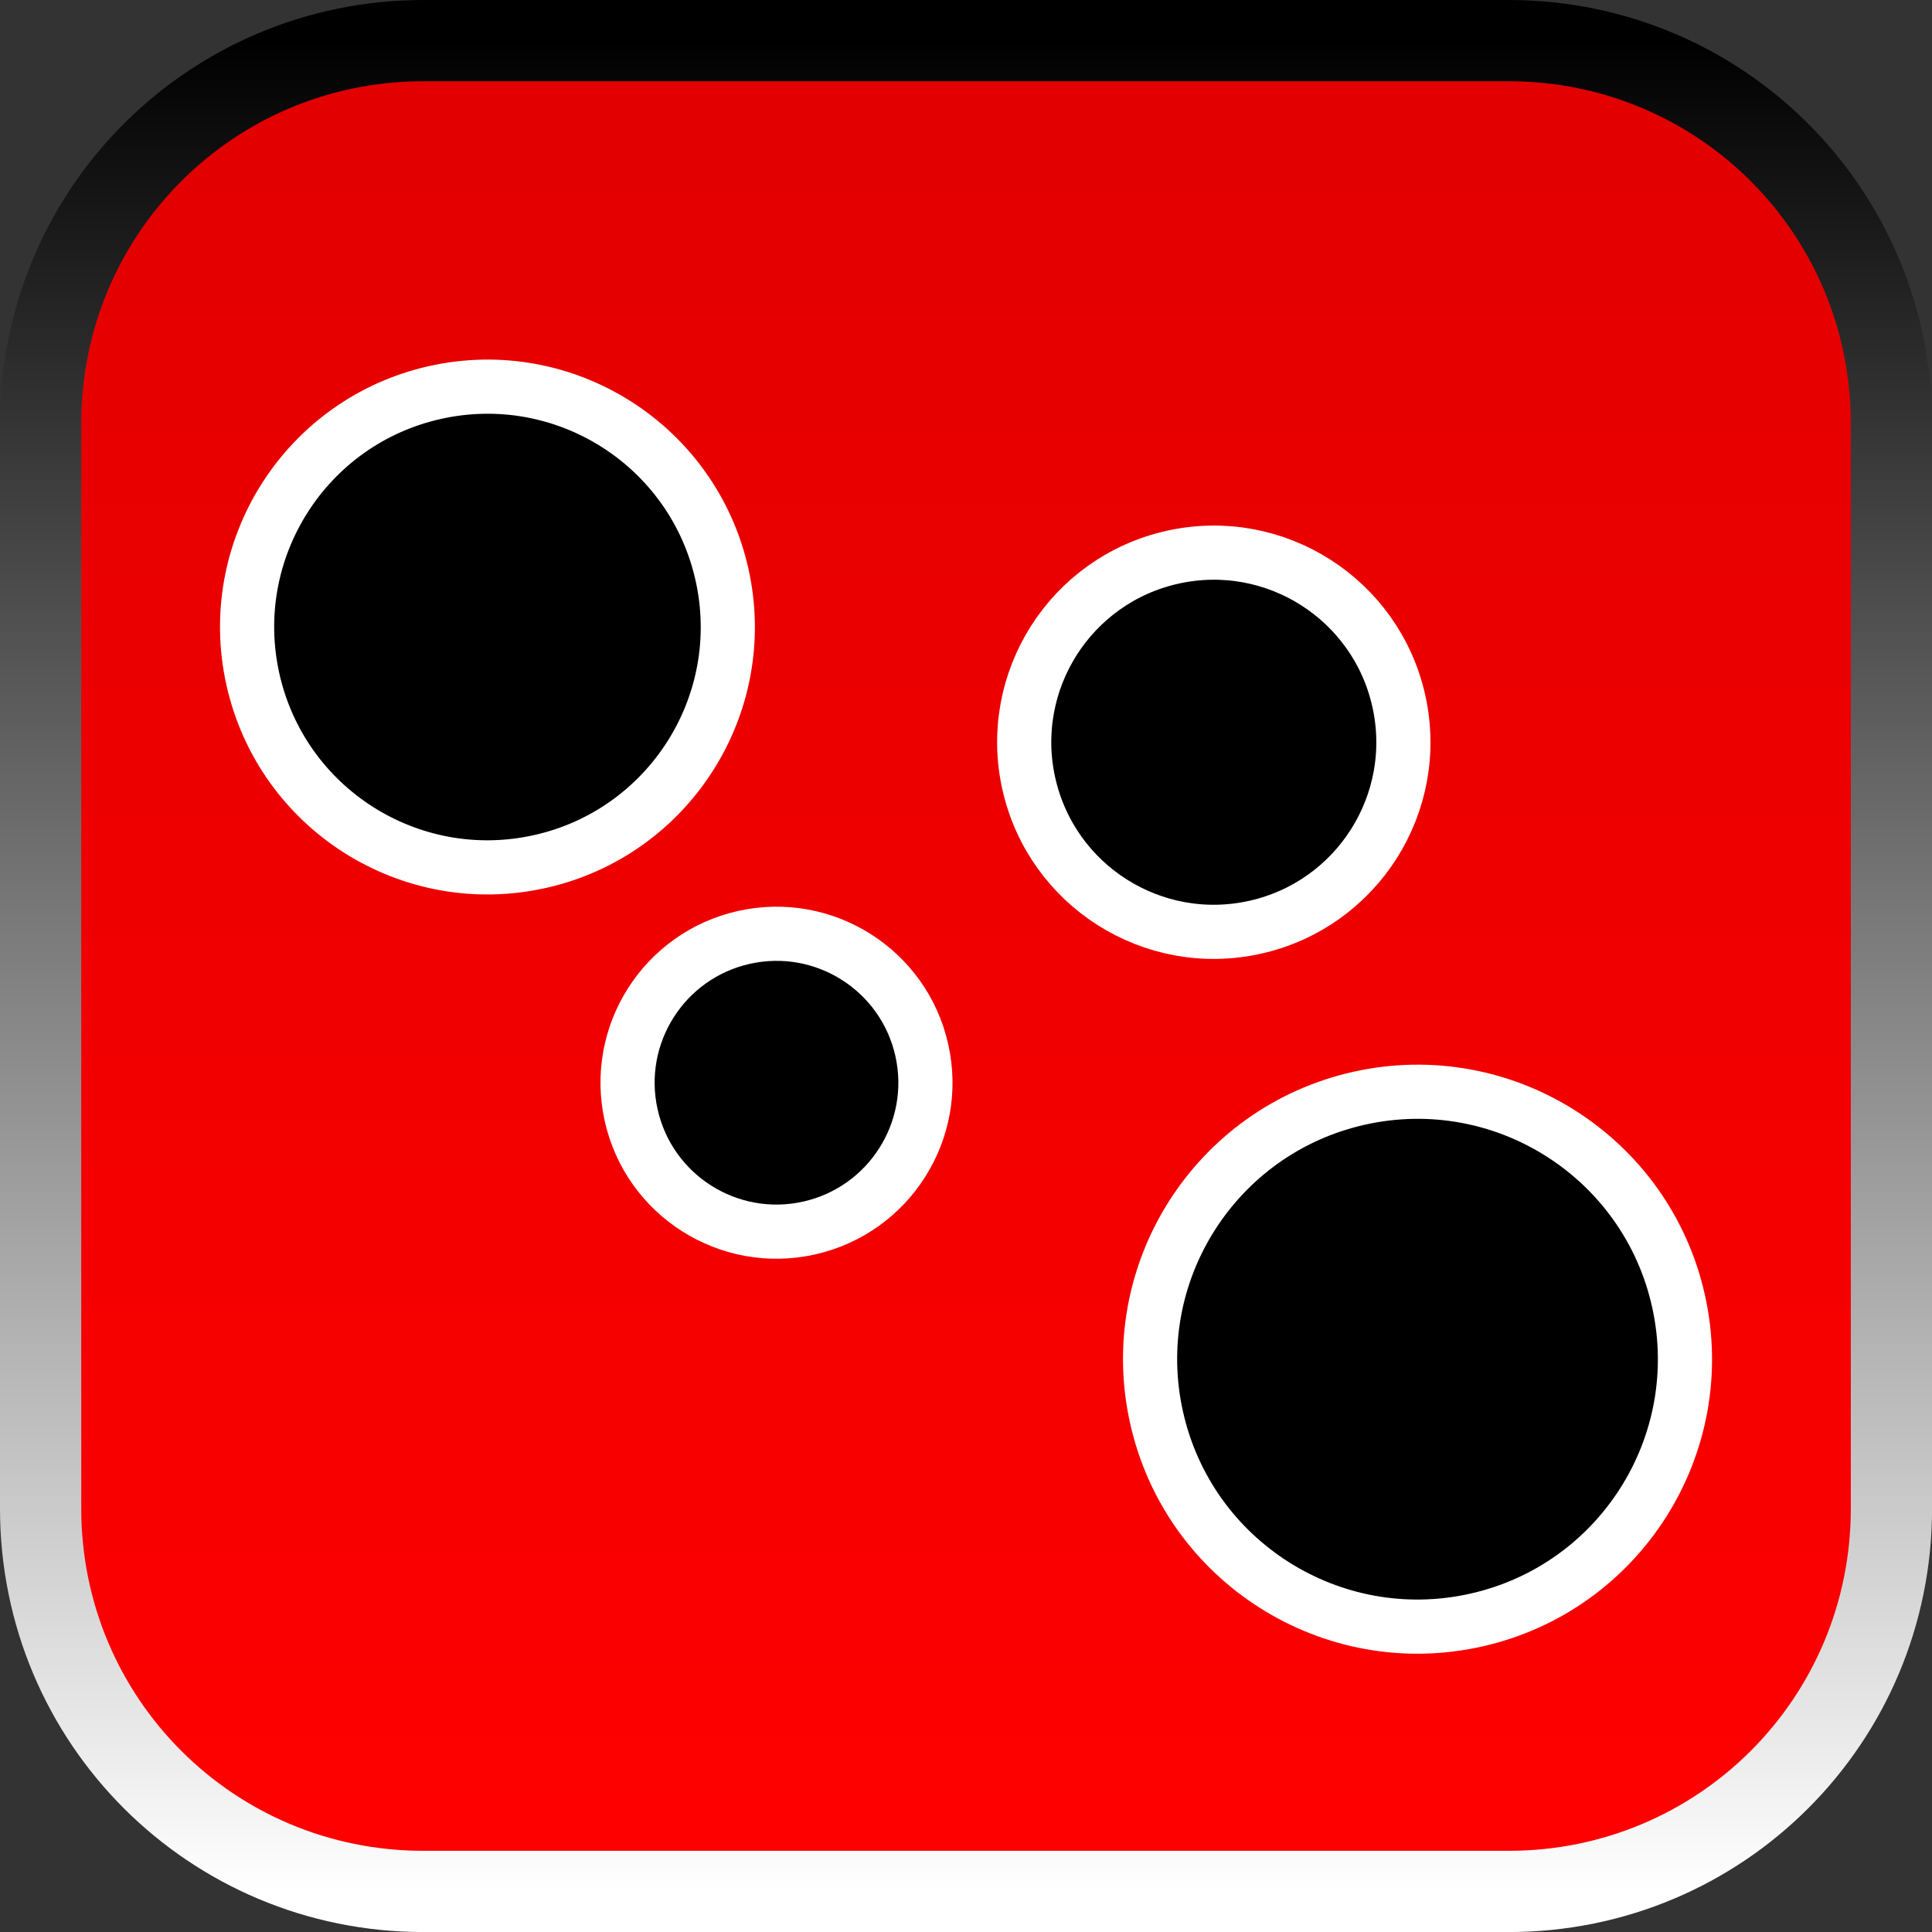 <svg version="1.1" xmlns="http://www.w3.org/2000/svg" xmlns:xlink="http://www.w3.org/1999/xlink" width="35.673" height="35.673" viewBox="0,0,35.673,35.673"><rect x="0" y="0" width="35.673" height="35.673" fill="#333333" stroke="none"/><defs><linearGradient x1="240" y1="162.913" x2="240" y2="197.087" gradientUnits="userSpaceOnUse" id="color-1"><stop offset="0" stop-color="#e10000"/><stop offset="1" stop-color="#ff0000"/></linearGradient><linearGradient x1="240" y1="162.913" x2="240" y2="197.087" gradientUnits="userSpaceOnUse" id="color-2"><stop offset="0" stop-color="#000000"/><stop offset="1" stop-color="#ffffff"/></linearGradient></defs><g transform="translate(-222.163,-162.163)"><g data-paper-data="{&quot;isPaintingLayer&quot;:true}" stroke-miterlimit="10" stroke-dasharray="" stroke-dashoffset="0" style="mix-blend-mode: normal"><path d="M229.983,162.913h20.034c3.917,0 7.07,3.153 7.07,7.07v20.034c0,3.917 -3.153,7.07 -7.07,7.07h-20.034c-3.917,0 -7.07,-3.153 -7.07,-7.07v-20.034c0,-3.917 3.153,-7.07 7.07,-7.07z" fill="url(#color-1)" fill-rule="evenodd" stroke="url(#color-2)" stroke-width="1.5" stroke-linecap="round" stroke-linejoin="round"/><path d="M226.833,174.708c-0.534,-2.392 0.972,-4.764 3.363,-5.298c2.392,-0.534 4.764,0.972 5.298,3.363c0.534,2.392 -0.972,4.764 -3.363,5.298c-2.392,0.534 -4.764,-0.972 -5.298,-3.363z" fill="#000000" fill-rule="nonzero" stroke="#ffffff" stroke-width="1" stroke-linecap="butt" stroke-linejoin="miter"/><path d="M241.159,176.631c-0.421,-1.887 0.766,-3.757 2.653,-4.179c1.887,-0.421 3.757,0.766 4.179,2.653c0.421,1.887 -0.766,3.757 -2.653,4.179c-1.887,0.421 -3.757,-0.766 -4.179,-2.653z" fill="#000000" fill-rule="nonzero" stroke="#ffffff" stroke-width="1" stroke-linecap="butt" stroke-linejoin="miter"/><path d="M233.817,182.754c-0.331,-1.482 0.602,-2.952 2.084,-3.283c1.482,-0.331 2.952,0.602 3.283,2.084c0.331,1.482 -0.602,2.952 -2.084,3.283c-1.482,0.331 -2.952,-0.602 -3.283,-2.084z" fill="#000000" fill-rule="nonzero" stroke="#ffffff" stroke-width="1" stroke-linecap="butt" stroke-linejoin="miter"/><path d="M243.518,188.336c-0.594,-2.661 1.081,-5.301 3.742,-5.895c2.661,-0.594 5.301,1.081 5.895,3.742c0.594,2.661 -1.081,5.301 -3.742,5.895c-2.661,0.594 -5.301,-1.081 -5.895,-3.742z" fill="#000000" fill-rule="nonzero" stroke="#ffffff" stroke-width="1" stroke-linecap="butt" stroke-linejoin="miter"/></g></g></svg>